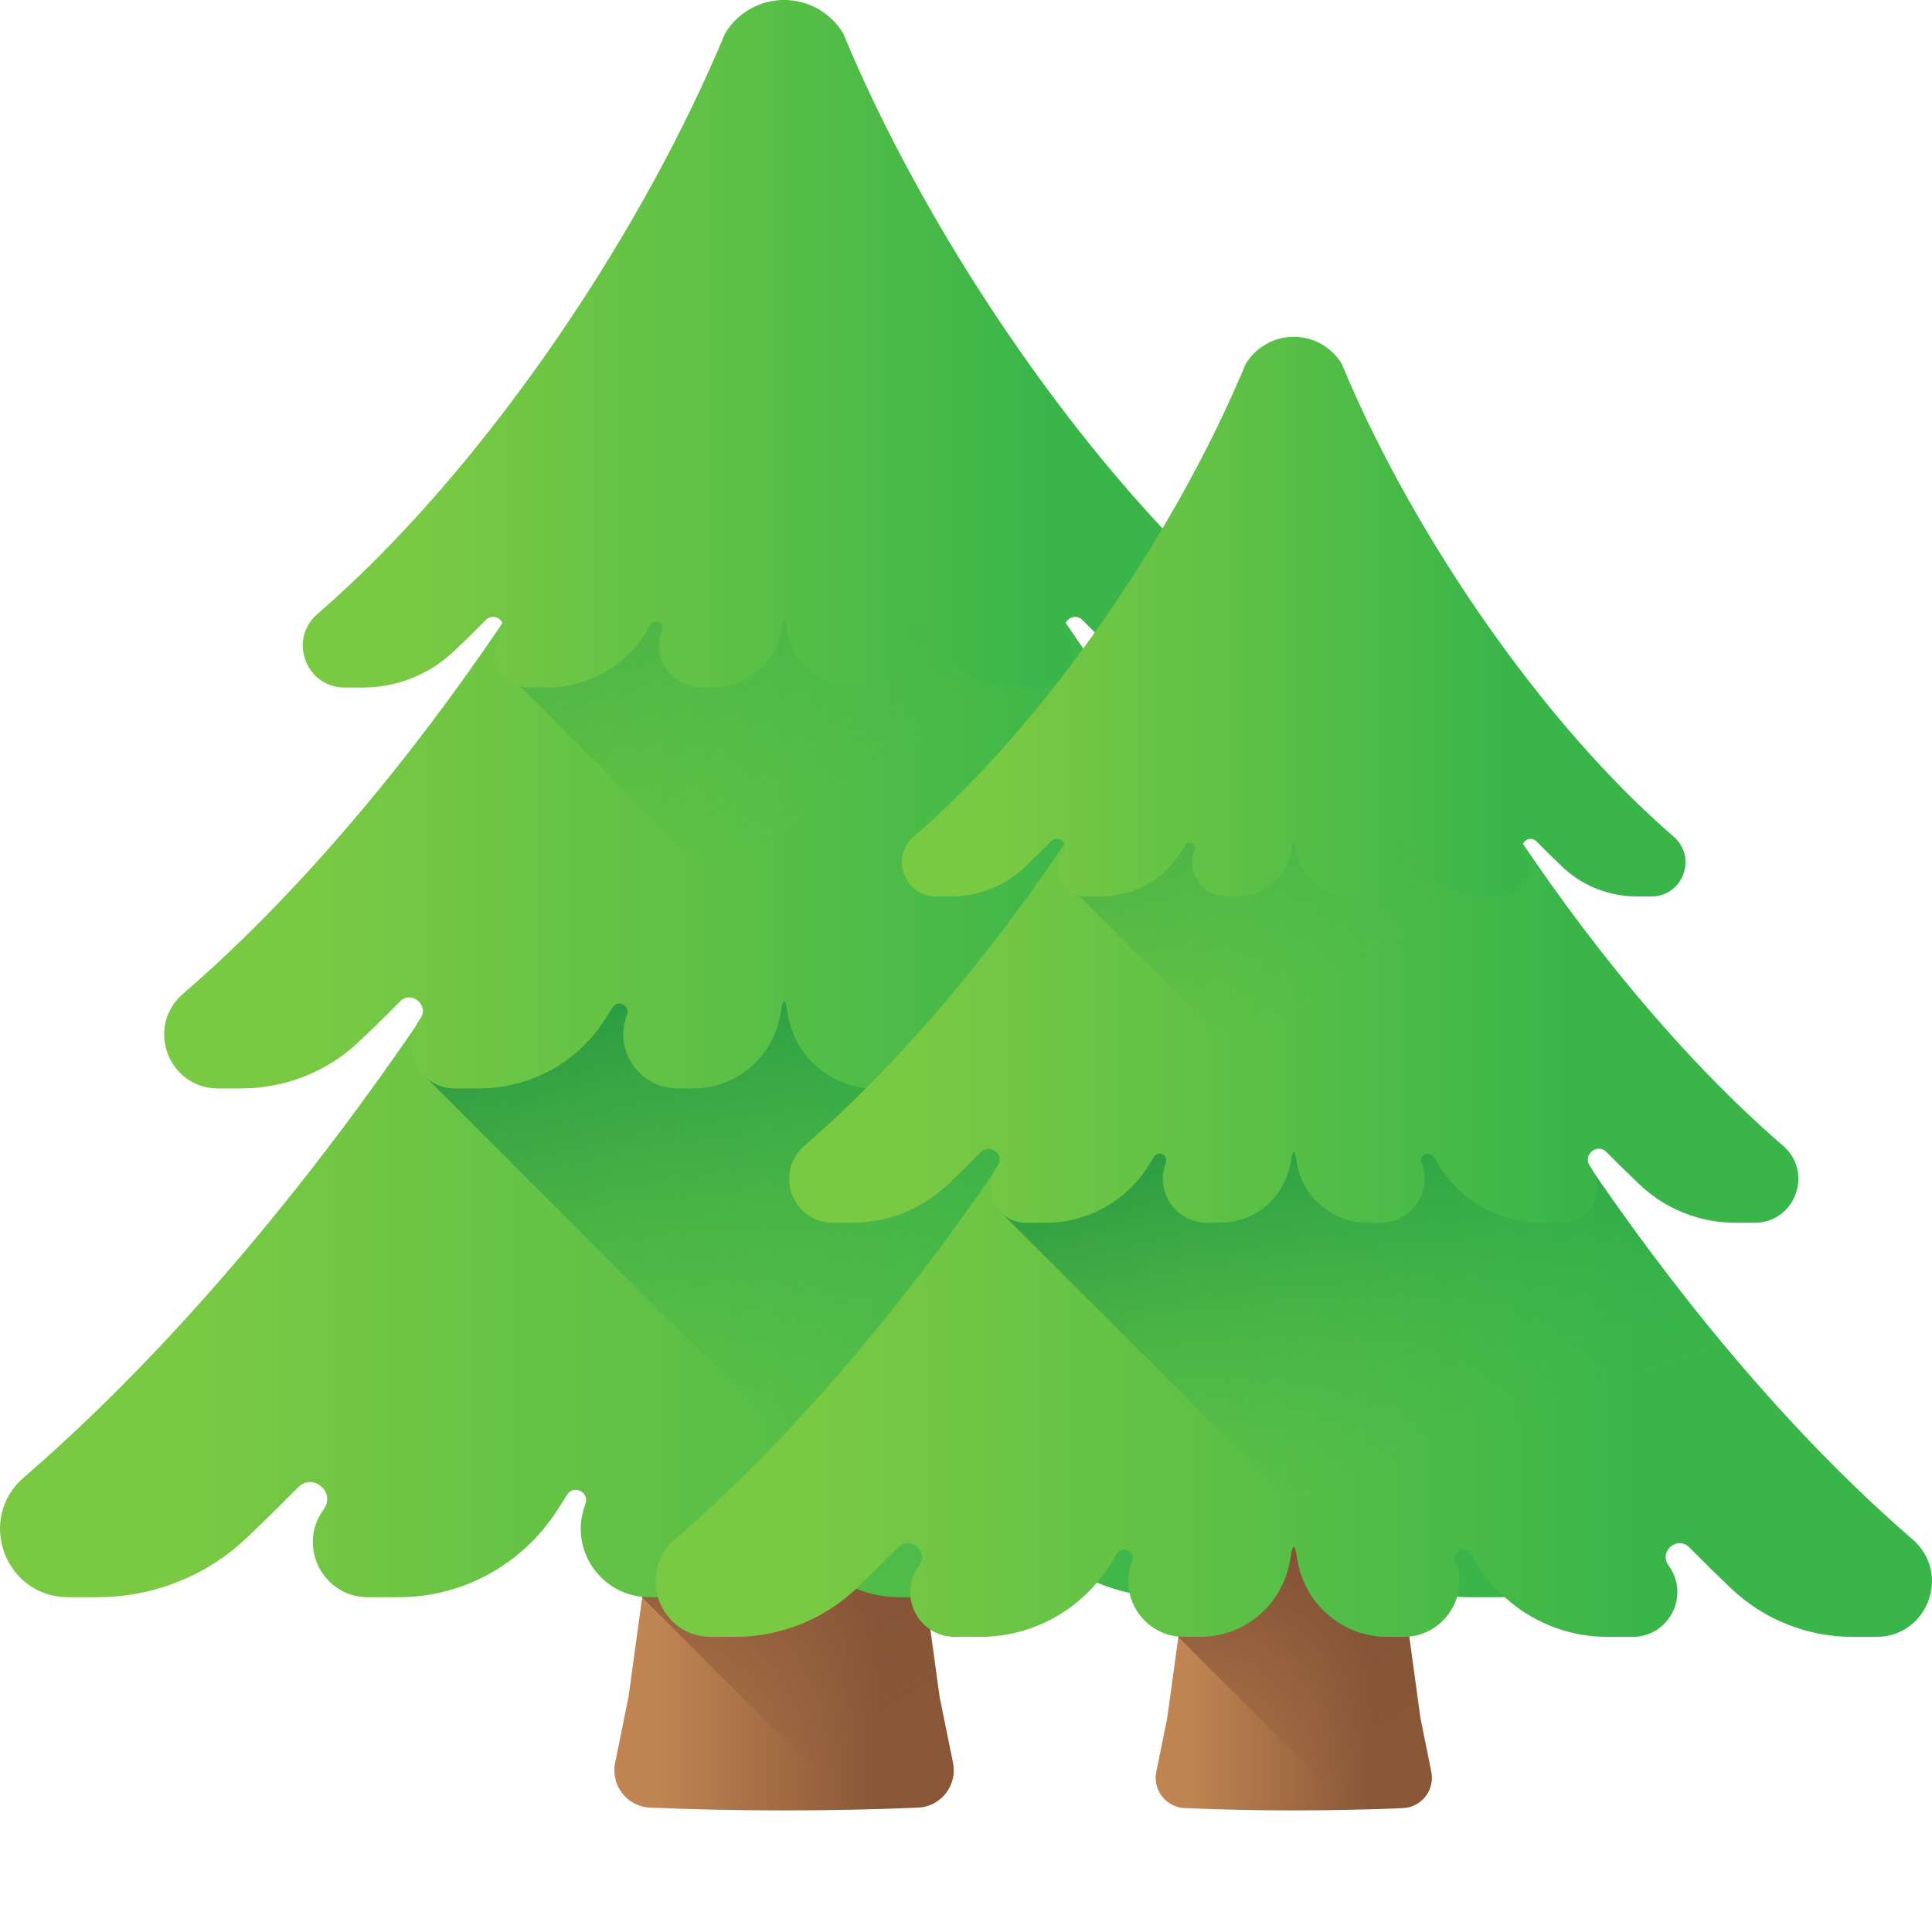 <svg width="24" height="24" viewBox="0 0 24 24" fill="none" xmlns="http://www.w3.org/2000/svg">
<path d="M11.405 22.455C10.353 22.501 9.126 22.501 8.074 22.455C7.79 22.442 7.585 22.179 7.641 21.899L7.808 21.078L8.176 18.397H11.304L11.672 21.078L11.839 21.899C11.895 22.179 11.69 22.442 11.405 22.455Z" fill="url(#paint0_linear_305_1058)"/>
<path d="M11.839 21.899L11.672 21.078L11.304 18.397H8.176L7.978 19.843L10.614 22.48C10.885 22.474 11.15 22.466 11.405 22.455C11.69 22.442 11.895 22.179 11.839 21.899Z" fill="url(#paint1_linear_305_1058)"/>
<path d="M0.848 19.841H1.211C1.899 19.841 2.563 19.58 3.062 19.106C3.279 18.9 3.493 18.689 3.705 18.476C3.884 18.294 4.169 18.531 4.026 18.742C4.019 18.752 4.013 18.762 4.006 18.771C3.697 19.226 4.02 19.841 4.57 19.841H4.955C5.756 19.841 6.498 19.428 6.928 18.753C6.967 18.692 7.006 18.63 7.044 18.569C7.125 18.438 7.325 18.535 7.273 18.68C7.27 18.688 7.268 18.696 7.265 18.704C7.065 19.258 7.478 19.841 8.067 19.841H8.313C9.005 19.841 9.587 19.331 9.688 18.646C9.723 18.409 9.758 18.409 9.793 18.646C9.894 19.331 10.476 19.841 11.168 19.841H11.416C12.004 19.841 12.416 19.259 12.216 18.705C12.214 18.697 12.211 18.689 12.208 18.681C12.156 18.537 12.356 18.44 12.437 18.57C12.476 18.631 12.514 18.692 12.552 18.753C12.983 19.428 13.725 19.841 14.526 19.841H14.911C15.461 19.841 15.784 19.226 15.474 18.771C15.468 18.761 15.461 18.752 15.455 18.742C15.312 18.531 15.597 18.294 15.776 18.476C15.987 18.689 16.202 18.9 16.419 19.106C16.918 19.58 17.581 19.841 18.27 19.841H18.633C19.418 19.841 19.779 18.867 19.185 18.354C14.263 14.104 9.74 5.897 9.74 1.844C9.74 5.897 5.217 14.104 0.295 18.354C-0.298 18.867 0.063 19.841 0.848 19.841Z" fill="url(#paint2_linear_305_1058)"/>
<path d="M19.185 18.354C15.802 15.433 12.607 10.642 10.94 6.615H8.54C7.773 8.469 6.682 10.483 5.398 12.404L5.429 12.559L5.262 13.354L11.7 19.792C12.127 19.642 12.381 19.164 12.216 18.705C12.213 18.697 12.21 18.689 12.208 18.681C12.156 18.537 12.356 18.44 12.437 18.57C12.475 18.631 12.513 18.692 12.552 18.753C12.982 19.428 13.725 19.841 14.526 19.841H14.91C15.461 19.841 15.784 19.226 15.474 18.771C15.467 18.762 15.461 18.752 15.455 18.742C15.311 18.531 15.596 18.294 15.776 18.476C15.987 18.689 16.201 18.9 16.419 19.106C16.917 19.58 17.581 19.841 18.269 19.841H18.633C19.417 19.841 19.779 18.867 19.185 18.354Z" fill="url(#paint3_linear_305_1058)"/>
<path d="M16.772 13.521H16.485C15.941 13.521 15.416 13.315 15.021 12.94C14.85 12.777 14.68 12.611 14.513 12.441C14.372 12.298 14.146 12.486 14.259 12.653C14.264 12.66 14.269 12.668 14.275 12.675C14.519 13.035 14.264 13.521 13.829 13.521H13.525C12.891 13.521 12.305 13.195 11.964 12.661C11.934 12.613 11.903 12.565 11.873 12.516C11.809 12.413 11.651 12.49 11.692 12.605C11.694 12.611 11.696 12.617 11.698 12.623C11.856 13.061 11.531 13.521 11.066 13.521H10.869C10.322 13.521 9.862 13.118 9.782 12.577C9.755 12.389 9.727 12.389 9.699 12.577C9.619 13.118 9.159 13.521 8.612 13.521H8.417C7.952 13.521 7.626 13.06 7.783 12.622C7.786 12.616 7.788 12.609 7.79 12.603C7.831 12.489 7.673 12.412 7.609 12.515C7.579 12.564 7.548 12.613 7.517 12.661C7.177 13.195 6.59 13.521 5.956 13.521H5.652C5.217 13.521 4.962 13.035 5.207 12.675C5.212 12.668 5.217 12.66 5.222 12.653C5.335 12.486 5.11 12.298 4.968 12.441C4.801 12.611 4.632 12.777 4.46 12.94C4.065 13.315 3.541 13.521 2.997 13.521H2.709C2.089 13.521 1.803 12.751 2.273 12.346C5.372 9.668 8.272 5.008 9.324 1.602C9.501 1.028 9.626 0.489 9.69 0.001C9.707 0.001 9.724 0 9.741 0C9.758 0 9.774 0.001 9.791 0.001C9.856 0.489 9.981 1.028 10.157 1.602C11.21 5.008 14.109 9.668 17.209 12.346C17.678 12.751 17.392 13.521 16.772 13.521Z" fill="url(#paint4_linear_305_1058)"/>
<path d="M16.484 13.521H16.772C17.392 13.521 17.678 12.751 17.209 12.345C14.607 10.099 12.147 6.455 10.801 3.328L8.629 3.444C8.069 4.725 7.326 6.087 6.465 7.402L6.397 7.646L6.178 8.242L11.379 13.444C11.662 13.295 11.817 12.953 11.698 12.623C11.696 12.617 11.694 12.611 11.692 12.604C11.651 12.49 11.809 12.413 11.873 12.516C11.903 12.565 11.934 12.613 11.964 12.661C12.304 13.195 12.891 13.521 13.525 13.521H13.829C14.264 13.521 14.519 13.034 14.274 12.675C14.269 12.668 14.264 12.66 14.259 12.652C14.146 12.486 14.371 12.298 14.513 12.441C14.68 12.611 14.85 12.777 15.021 12.94C15.416 13.315 15.94 13.521 16.484 13.521Z" fill="url(#paint5_linear_305_1058)"/>
<path d="M15.2 8.541H14.977C14.555 8.541 14.147 8.381 13.841 8.089C13.708 7.963 13.576 7.834 13.447 7.702C13.336 7.591 13.161 7.736 13.249 7.866C13.253 7.872 13.257 7.878 13.261 7.884C13.451 8.163 13.253 8.54 12.915 8.54H12.679C12.187 8.54 11.732 8.287 11.467 7.872C11.443 7.835 11.42 7.798 11.396 7.76C11.347 7.68 11.224 7.74 11.256 7.829C11.257 7.834 11.259 7.838 11.261 7.843C11.383 8.183 11.13 8.54 10.769 8.54H10.617C10.192 8.54 9.835 8.227 9.773 7.807C9.752 7.661 9.729 7.661 9.709 7.807C9.647 8.227 9.289 8.54 8.865 8.54H8.713C8.352 8.54 8.098 8.183 8.221 7.842C8.223 7.837 8.224 7.832 8.226 7.828C8.258 7.739 8.135 7.679 8.086 7.759C8.062 7.797 8.038 7.835 8.014 7.872C7.75 8.287 7.294 8.54 6.802 8.54H6.566C6.229 8.54 6.03 8.163 6.22 7.884C6.224 7.878 6.228 7.872 6.232 7.866C6.32 7.736 6.145 7.591 6.035 7.702C5.905 7.834 5.774 7.963 5.64 8.089C5.334 8.381 4.927 8.541 4.504 8.541H4.281C3.8 8.541 3.578 7.943 3.942 7.628C5.961 5.884 7.872 3.055 8.916 0.628C8.946 0.558 8.976 0.489 9.004 0.42C9.005 0.42 9.005 0.42 9.005 0.419C9.153 0.168 9.427 0 9.741 0C10.054 0 10.328 0.168 10.477 0.419C10.477 0.42 10.477 0.42 10.477 0.42C10.506 0.489 10.535 0.558 10.565 0.628C11.61 3.055 13.52 5.884 15.54 7.628C15.904 7.943 15.682 8.541 15.2 8.541Z" fill="url(#paint6_linear_305_1058)"/>
<path d="M17.428 22.461C16.572 22.499 15.573 22.499 14.717 22.461C14.485 22.451 14.318 22.236 14.364 22.009L14.5 21.34L14.799 19.158H17.345L17.645 21.34L17.78 22.009C17.827 22.236 17.659 22.451 17.428 22.461Z" fill="url(#paint7_linear_305_1058)"/>
<path d="M17.78 22.009L17.645 21.34L17.346 19.158H14.799L14.638 20.336L16.784 22.482C17.004 22.477 17.22 22.47 17.428 22.461C17.659 22.451 17.827 22.236 17.78 22.009Z" fill="url(#paint8_linear_305_1058)"/>
<path d="M8.834 20.334H9.129C9.689 20.334 10.229 20.121 10.636 19.736C10.812 19.568 10.987 19.396 11.159 19.222C11.305 19.075 11.537 19.268 11.42 19.44C11.415 19.447 11.41 19.455 11.405 19.463C11.152 19.833 11.415 20.334 11.863 20.334H12.176C12.829 20.334 13.433 19.998 13.783 19.448C13.815 19.398 13.846 19.348 13.877 19.298C13.943 19.192 14.106 19.271 14.064 19.389C14.061 19.395 14.059 19.402 14.057 19.408C13.894 19.859 14.23 20.334 14.709 20.334H14.91C15.473 20.334 15.947 19.918 16.029 19.361C16.057 19.169 16.086 19.169 16.114 19.361C16.197 19.918 16.67 20.334 17.233 20.334H17.435C17.914 20.334 18.25 19.86 18.087 19.409C18.085 19.403 18.082 19.396 18.08 19.39C18.038 19.272 18.201 19.193 18.267 19.299C18.298 19.349 18.329 19.399 18.361 19.448C18.711 19.998 19.315 20.334 19.967 20.334H20.28C20.728 20.334 20.991 19.833 20.739 19.463C20.733 19.455 20.728 19.447 20.723 19.439C20.607 19.268 20.838 19.075 20.985 19.222C21.157 19.396 21.331 19.568 21.508 19.735C21.914 20.121 22.454 20.334 23.014 20.334H23.31C23.948 20.334 24.243 19.541 23.759 19.123C19.753 15.664 16.072 8.984 16.072 5.685C16.072 8.984 12.39 15.664 8.384 19.123C7.901 19.541 8.195 20.334 8.834 20.334Z" fill="url(#paint9_linear_305_1058)"/>
<path d="M23.76 19.124C21.006 16.745 18.405 12.846 17.049 9.569H15.095C14.471 11.077 13.583 12.717 12.537 14.28L12.563 14.406L12.427 15.053L17.668 20.294C18.015 20.172 18.222 19.782 18.087 19.409C18.085 19.403 18.083 19.396 18.081 19.39C18.038 19.272 18.201 19.193 18.267 19.299C18.298 19.349 18.329 19.399 18.361 19.448C18.711 19.998 19.315 20.334 19.967 20.334H20.28C20.728 20.334 20.991 19.833 20.739 19.463C20.734 19.455 20.729 19.447 20.723 19.439C20.607 19.268 20.839 19.075 20.985 19.222C21.157 19.396 21.331 19.568 21.508 19.735C21.914 20.121 22.454 20.334 23.014 20.334H23.31C23.949 20.334 24.243 19.541 23.76 19.124Z" fill="url(#paint10_linear_305_1058)"/>
<path d="M21.795 15.19H21.561C21.118 15.19 20.691 15.022 20.37 14.717C20.23 14.584 20.092 14.449 19.956 14.311C19.841 14.194 19.657 14.347 19.749 14.483C19.753 14.489 19.758 14.495 19.762 14.501C19.961 14.794 19.753 15.19 19.399 15.19H19.152C18.636 15.19 18.158 14.924 17.881 14.489C17.856 14.45 17.832 14.411 17.807 14.371C17.755 14.287 17.626 14.351 17.66 14.444C17.661 14.449 17.663 14.454 17.665 14.459C17.793 14.815 17.528 15.19 17.15 15.19H16.99C16.545 15.19 16.17 14.861 16.105 14.421C16.083 14.268 16.06 14.268 16.038 14.421C15.973 14.861 15.598 15.19 15.153 15.19H14.994C14.615 15.19 14.35 14.814 14.478 14.458C14.48 14.453 14.482 14.447 14.483 14.442C14.517 14.349 14.388 14.287 14.336 14.371C14.312 14.411 14.287 14.45 14.262 14.489C13.985 14.924 13.507 15.19 12.991 15.19H12.744C12.39 15.19 12.182 14.794 12.381 14.501C12.385 14.495 12.39 14.489 12.394 14.483C12.486 14.347 12.302 14.194 12.187 14.311C12.051 14.449 11.913 14.584 11.773 14.717C11.452 15.022 11.025 15.19 10.582 15.19H10.348C9.843 15.19 9.611 14.563 9.993 14.233C12.515 12.054 14.876 8.26 15.732 5.488C15.876 5.021 15.978 4.582 16.03 4.185C16.044 4.184 16.058 4.184 16.071 4.184C16.085 4.184 16.099 4.184 16.112 4.185C16.165 4.582 16.267 5.021 16.41 5.488C17.267 8.26 19.627 12.054 22.15 14.233C22.532 14.563 22.3 15.19 21.795 15.19Z" fill="url(#paint11_linear_305_1058)"/>
<path d="M21.561 15.19H21.795C22.3 15.19 22.533 14.563 22.15 14.233C20.033 12.404 18.031 9.438 16.935 6.893L15.167 6.988C14.711 8.03 14.106 9.139 13.406 10.209L13.351 10.408L13.172 10.893L17.406 15.127C17.636 15.005 17.762 14.727 17.666 14.459C17.664 14.454 17.662 14.448 17.66 14.443C17.627 14.351 17.755 14.288 17.808 14.371C17.832 14.411 17.857 14.45 17.882 14.489C18.159 14.924 18.636 15.19 19.152 15.19H19.399C19.754 15.19 19.961 14.794 19.762 14.501C19.758 14.495 19.754 14.489 19.75 14.483C19.658 14.347 19.841 14.194 19.956 14.311C20.092 14.448 20.23 14.584 20.37 14.717C20.691 15.022 21.118 15.19 21.561 15.19Z" fill="url(#paint12_linear_305_1058)"/>
<path d="M20.515 11.136H20.334C19.99 11.136 19.658 11.005 19.409 10.769C19.3 10.666 19.193 10.56 19.088 10.453C18.998 10.363 18.856 10.481 18.927 10.587C18.931 10.591 18.933 10.596 18.937 10.601C19.091 10.828 18.93 11.136 18.655 11.136H18.463C18.062 11.136 17.692 10.93 17.477 10.592C17.457 10.562 17.438 10.531 17.419 10.501C17.379 10.435 17.278 10.484 17.305 10.556C17.306 10.56 17.307 10.564 17.309 10.568C17.408 10.845 17.203 11.136 16.909 11.136H16.785C16.439 11.136 16.148 10.881 16.098 10.539C16.081 10.42 16.062 10.42 16.045 10.539C15.995 10.881 15.704 11.136 15.358 11.136H15.235C14.941 11.136 14.735 10.844 14.835 10.567C14.836 10.563 14.837 10.559 14.839 10.555C14.865 10.483 14.765 10.435 14.724 10.5C14.705 10.531 14.686 10.562 14.666 10.592C14.451 10.93 14.08 11.136 13.68 11.136H13.488C13.213 11.136 13.052 10.828 13.206 10.601C13.209 10.596 13.212 10.591 13.216 10.587C13.287 10.481 13.145 10.363 13.055 10.453C12.95 10.56 12.842 10.666 12.734 10.769C12.485 11.005 12.153 11.136 11.809 11.136H11.628C11.236 11.136 11.055 10.649 11.351 10.393C12.995 8.973 14.55 6.671 15.4 4.695C15.425 4.639 15.449 4.582 15.472 4.526C15.472 4.526 15.472 4.526 15.472 4.525C15.594 4.321 15.816 4.184 16.071 4.184C16.327 4.184 16.549 4.321 16.671 4.525C16.671 4.526 16.671 4.526 16.671 4.526C16.694 4.582 16.718 4.639 16.742 4.695C17.593 6.671 19.148 8.973 20.791 10.393C21.088 10.649 20.907 11.136 20.515 11.136Z" fill="url(#paint13_linear_305_1058)"/>
<defs>
<linearGradient id="paint0_linear_305_1058" x1="8.124" y1="20.443" x2="10.92" y2="20.443" gradientUnits="userSpaceOnUse">
<stop stop-color="#C08552"/>
<stop offset="1" stop-color="#895738"/>
</linearGradient>
<linearGradient id="paint1_linear_305_1058" x1="11.204" y1="21.736" x2="8.162" y2="16.645" gradientUnits="userSpaceOnUse">
<stop stop-color="#895738" stop-opacity="0"/>
<stop offset="1" stop-color="#5E3023"/>
</linearGradient>
<linearGradient id="paint2_linear_305_1058" x1="2.276" y1="10.843" x2="15.193" y2="10.843" gradientUnits="userSpaceOnUse">
<stop stop-color="#7AC943"/>
<stop offset="0.456" stop-color="#5FC146"/>
<stop offset="1" stop-color="#39B54A"/>
</linearGradient>
<linearGradient id="paint3_linear_305_1058" x1="12.607" y1="16.765" x2="9.575" y2="8.228" gradientUnits="userSpaceOnUse">
<stop stop-color="#39B54A" stop-opacity="0"/>
<stop offset="0.107" stop-color="#2FAB48" stop-opacity="0.106"/>
<stop offset="0.455" stop-color="#159043" stop-opacity="0.455"/>
<stop offset="0.764" stop-color="#06803F" stop-opacity="0.765"/>
<stop offset="1" stop-color="#007A3E"/>
</linearGradient>
<linearGradient id="paint4_linear_305_1058" x1="3.838" y1="6.761" x2="14.052" y2="6.761" gradientUnits="userSpaceOnUse">
<stop stop-color="#7AC943"/>
<stop offset="0.456" stop-color="#5FC146"/>
<stop offset="1" stop-color="#39B54A"/>
</linearGradient>
<linearGradient id="paint5_linear_305_1058" x1="11.154" y1="9.436" x2="5.649" y2="0.946" gradientUnits="userSpaceOnUse">
<stop stop-color="#39B54A" stop-opacity="0"/>
<stop offset="0.107" stop-color="#2FAB48" stop-opacity="0.106"/>
<stop offset="0.455" stop-color="#159043" stop-opacity="0.455"/>
<stop offset="0.764" stop-color="#06803F" stop-opacity="0.765"/>
<stop offset="1" stop-color="#007A3E"/>
</linearGradient>
<linearGradient id="paint6_linear_305_1058" x1="5.158" y1="4.27" x2="13.088" y2="4.27" gradientUnits="userSpaceOnUse">
<stop stop-color="#7AC943"/>
<stop offset="0.456" stop-color="#5FC146"/>
<stop offset="1" stop-color="#39B54A"/>
</linearGradient>
<linearGradient id="paint7_linear_305_1058" x1="14.757" y1="20.824" x2="17.033" y2="20.824" gradientUnits="userSpaceOnUse">
<stop stop-color="#C08552"/>
<stop offset="1" stop-color="#895738"/>
</linearGradient>
<linearGradient id="paint8_linear_305_1058" x1="17.264" y1="21.876" x2="14.788" y2="17.733" gradientUnits="userSpaceOnUse">
<stop stop-color="#895738" stop-opacity="0"/>
<stop offset="1" stop-color="#5E3023"/>
</linearGradient>
<linearGradient id="paint9_linear_305_1058" x1="9.996" y1="13.009" x2="20.51" y2="13.009" gradientUnits="userSpaceOnUse">
<stop stop-color="#7AC943"/>
<stop offset="0.456" stop-color="#5FC146"/>
<stop offset="1" stop-color="#39B54A"/>
</linearGradient>
<linearGradient id="paint10_linear_305_1058" x1="18.406" y1="17.83" x2="15.938" y2="10.881" gradientUnits="userSpaceOnUse">
<stop stop-color="#39B54A" stop-opacity="0"/>
<stop offset="0.107" stop-color="#2FAB48" stop-opacity="0.106"/>
<stop offset="0.455" stop-color="#159043" stop-opacity="0.455"/>
<stop offset="0.764" stop-color="#06803F" stop-opacity="0.765"/>
<stop offset="1" stop-color="#007A3E"/>
</linearGradient>
<linearGradient id="paint11_linear_305_1058" x1="11.267" y1="9.687" x2="19.581" y2="9.687" gradientUnits="userSpaceOnUse">
<stop stop-color="#7AC943"/>
<stop offset="0.456" stop-color="#5FC146"/>
<stop offset="1" stop-color="#39B54A"/>
</linearGradient>
<linearGradient id="paint12_linear_305_1058" x1="17.222" y1="11.865" x2="12.742" y2="4.954" gradientUnits="userSpaceOnUse">
<stop stop-color="#39B54A" stop-opacity="0"/>
<stop offset="0.107" stop-color="#2FAB48" stop-opacity="0.106"/>
<stop offset="0.455" stop-color="#159043" stop-opacity="0.455"/>
<stop offset="0.764" stop-color="#06803F" stop-opacity="0.765"/>
<stop offset="1" stop-color="#007A3E"/>
</linearGradient>
<linearGradient id="paint13_linear_305_1058" x1="12.341" y1="7.66" x2="18.796" y2="7.66" gradientUnits="userSpaceOnUse">
<stop stop-color="#7AC943"/>
<stop offset="0.456" stop-color="#5FC146"/>
<stop offset="1" stop-color="#39B54A"/>
</linearGradient>
</defs>
</svg>
